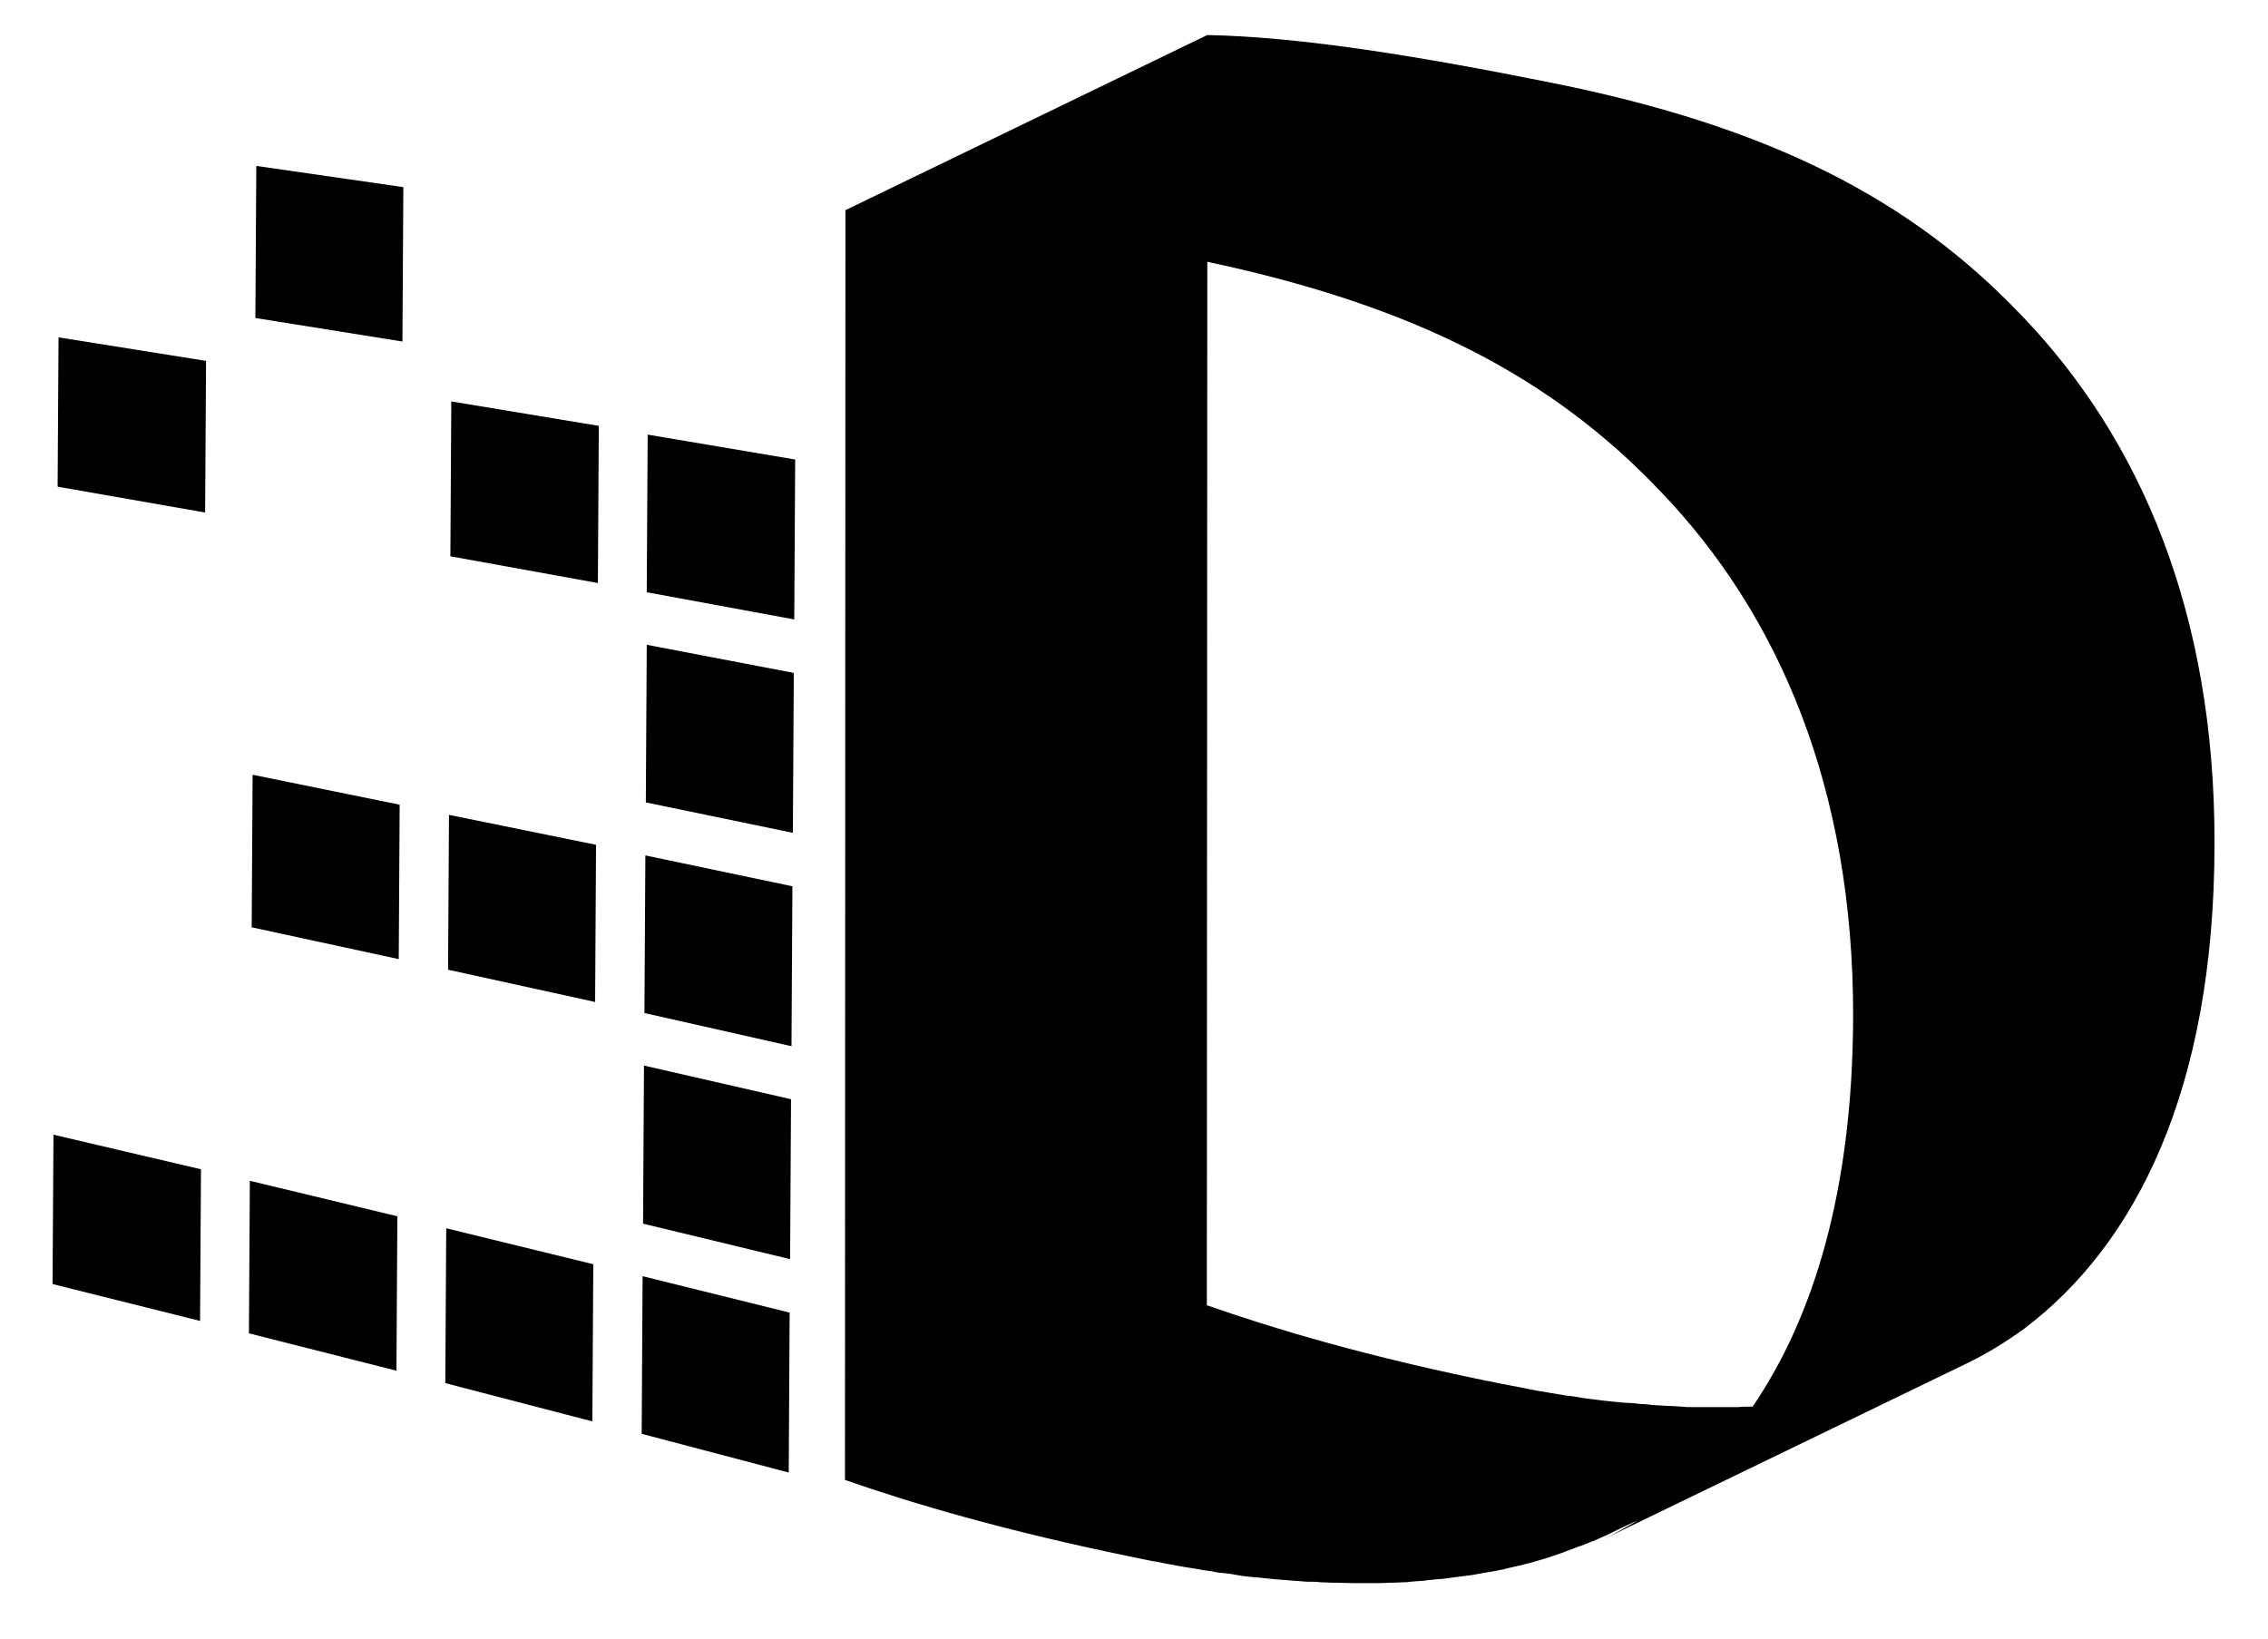 <?xml version="1.0" encoding="utf-8"?>
<!-- Generator: Adobe Illustrator 25.3.1, SVG Export Plug-In . SVG Version: 6.00 Build 0)  -->
<svg version="1.1" id="Layer_1" xmlns="http://www.w3.org/2000/svg" xmlns:xlink="http://www.w3.org/1999/xlink" x="0px" y="0px"
	 viewBox="0 0 492 355.7" style="enable-background:new 0 0 492 355.7;" xml:space="preserve">
<style type="text/css">
	.st0{enable-background:new    ;}
	.st1{clip-path:url(#SVGID_3_);enable-background:new    ;}
	.st2{fill:url(#SVGID_4_);}
	.st3{fill:url(#SVGID_5_);}
	.st4{fill:url(#SVGID_6_);}
	.st5{fill:url(#SVGID_7_);}
	.st6{fill:url(#SVGID_8_);}
	.st7{fill:url(#SVGID_9_);}
	.st8{clip-path:url(#SVGID_3_);fill:url(#SVGID_10_);}
	.st9{clip-path:url(#SVGID_12_);fill:#11416B;}
	.st10{fill:url(#SVGID_13_);}
	.st11{fill:#616264;}
	.st12{fill:#A3A5A8;}
	.st13{fill:url(#SVGID_40_);}
	.st14{opacity:0.7;fill:#F9F9FA;}
</style>
<g>
	<path d="M438.5,68.4C414.5,43.2,384,27.5,336.8,18c-28.4-5.7-54.3-10-74.9-10.4h0v0l-78.5,38l-0.1,275.5l0,0l0,0v0l0,0
		c14,4.9,34.6,11.1,63.7,17c1.4,0.3,2.8,0.6,4.2,0.8c0.5,0.1,1,0.2,1.4,0.3c0.9,0.2,1.8,0.3,2.7,0.5c0.6,0.1,1.1,0.2,1.7,0.3
		c0.8,0.1,1.7,0.3,2.5,0.4c0.6,0.1,1.1,0.2,1.7,0.3c0.8,0.1,1.7,0.2,2.5,0.4c0.5,0.1,1.1,0.2,1.6,0.2c0.9,0.1,1.9,0.2,2.8,0.4
		c0.4,0.1,0.8,0.1,1.2,0.2c1.3,0.2,2.6,0.3,3.9,0.4c0.3,0,0.6,0.1,0.9,0.1c1,0.1,2,0.2,3,0.3c0.5,0,0.9,0.1,1.4,0.1
		c0.8,0.1,1.7,0.1,2.5,0.2c0.5,0,1,0.1,1.4,0.1c0.8,0.1,1.7,0.1,2.5,0.1c0.5,0,0.9,0,1.4,0.1c0.9,0,1.8,0.1,2.6,0.1
		c0.4,0,0.8,0,1.1,0c1.2,0,2.4,0.1,3.6,0.1c0,0,0.1,0,0.1,0c1.3,0,2.5,0,3.8,0c0.2,0,0.4,0,0.7,0c1,0,2,0,3-0.1c0.3,0,0.7,0,1,0
		c0.9,0,1.7-0.1,2.6-0.1c0.3,0,0.7,0,1-0.1c0.9-0.1,1.8-0.1,2.6-0.2c0.3,0,0.6,0,0.9-0.1c1-0.1,2-0.2,3-0.3c0.1,0,0.3,0,0.4,0
		c2.3-0.3,4.6-0.6,6.9-0.9c0.2,0,0.3-0.1,0.5-0.1c0.9-0.2,1.9-0.3,2.8-0.5c0.2,0,0.5-0.1,0.7-0.1c0.9-0.2,1.7-0.3,2.6-0.5
		c0.2-0.1,0.5-0.1,0.7-0.2c0.9-0.2,1.8-0.4,2.6-0.6c0.2,0,0.3-0.1,0.5-0.1c3.2-0.8,6.2-1.7,9.2-2.8c0.2-0.1,0.3-0.1,0.5-0.2
		c0.8-0.3,1.6-0.6,2.4-0.9c0.2-0.1,0.4-0.2,0.6-0.2c0.8-0.3,1.5-0.6,2.3-0.9c0.2-0.1,0.4-0.2,0.6-0.2c0.8-0.4,1.6-0.7,2.4-1.1
		c0.1,0,0.2-0.1,0.3-0.1c0.1-0.1,0.3-0.1,0.4-0.2c2.2-1.1,4.5-2.2,6.7-3.2c-2.5,1.5-5,2.9-7.6,4.2c26.2-12.7,52.3-25.3,78.5-38
		c4.6-2.2,8.8-4.8,12.8-7.7c24-18.1,41.3-51.6,41.3-105.3C480.5,133,464.3,95.2,438.5,68.4z M380.2,305.2c-0.2,0-0.4,0-0.7,0
		c-0.8,0-1.6,0-2.3,0.1c-0.4,0-0.8,0-1.3,0c-1.2,0-2.4,0-3.6,0c-0.3,0-0.7,0-1,0c-0.9,0-1.8,0-2.7,0c-0.5,0-1,0-1.5,0
		c-0.7,0-1.5,0-2.2-0.1c-0.6,0-1.1-0.1-1.7-0.1c-0.7,0-1.4-0.1-2.1-0.1c-0.6,0-1.2-0.1-1.7-0.1c-0.7,0-1.4-0.1-2.1-0.2
		c-0.6,0-1.1-0.1-1.7-0.1c-0.8-0.1-1.6-0.2-2.4-0.2c-0.5,0-1-0.1-1.5-0.1c-1.3-0.1-2.5-0.3-3.8-0.4c-0.5-0.1-1.1-0.1-1.6-0.2
		c-0.8-0.1-1.6-0.2-2.4-0.3c-0.6-0.1-1.2-0.2-1.8-0.3c-0.8-0.1-1.5-0.2-2.3-0.3c-0.6-0.1-1.2-0.2-1.8-0.3c-0.8-0.1-1.6-0.3-2.4-0.4
		c-0.6-0.1-1.2-0.2-1.8-0.3c-0.9-0.2-1.8-0.3-2.6-0.5c-0.5-0.1-1-0.2-1.5-0.3c-1.4-0.3-2.8-0.5-4.2-0.8c-29.1-5.8-49.7-12.1-63.7-17
		l0.1-226.4c45.2,9.6,74.8,25.1,98.2,49.7c25.8,26.8,42,64.6,41.9,114.1C401.9,258.1,393.5,285.7,380.2,305.2z"/>
	<polygon points="96.6,300.1 128.5,308.4 128.7,274.3 96.8,266.5 	"/>
	<polygon points="54,289.3 86,297.4 86.2,263.9 54.2,256.2 	"/>
	<polygon points="11.4,278.6 43.4,286.6 43.6,253.7 11.6,246.2 	"/>
	<polygon points="54.6,201.2 86.5,208.1 86.7,174.6 54.8,168.1 	"/>
	<polygon points="97.2,210.4 129.1,217.4 129.3,183.3 97.4,176.8 	"/>
	<polygon points="139.5,265.5 171.4,273.2 171.6,238.5 139.7,231.2 	"/>
	<polygon points="139.2,311.1 171.1,319.5 171.3,284.8 139.4,276.9 	"/>
	<polygon points="139.8,219.8 171.7,227 171.9,192.3 140,185.6 	"/>
	<polygon points="140.1,174.1 172,180.7 172.2,146 140.3,139.9 	"/>
	<polygon points="140.3,128.5 172.3,134.4 172.5,99.7 140.5,94.3 	"/>
	<polygon points="97.7,120.7 129.7,126.5 129.9,92.4 97.9,87.1 	"/>
	<polygon points="55.4,69 87.3,74.1 87.5,40.6 55.6,36 	"/>
	<polygon points="12.5,105.6 44.5,111.2 44.7,78.3 12.7,73.2 	"/>
</g>
</svg>

